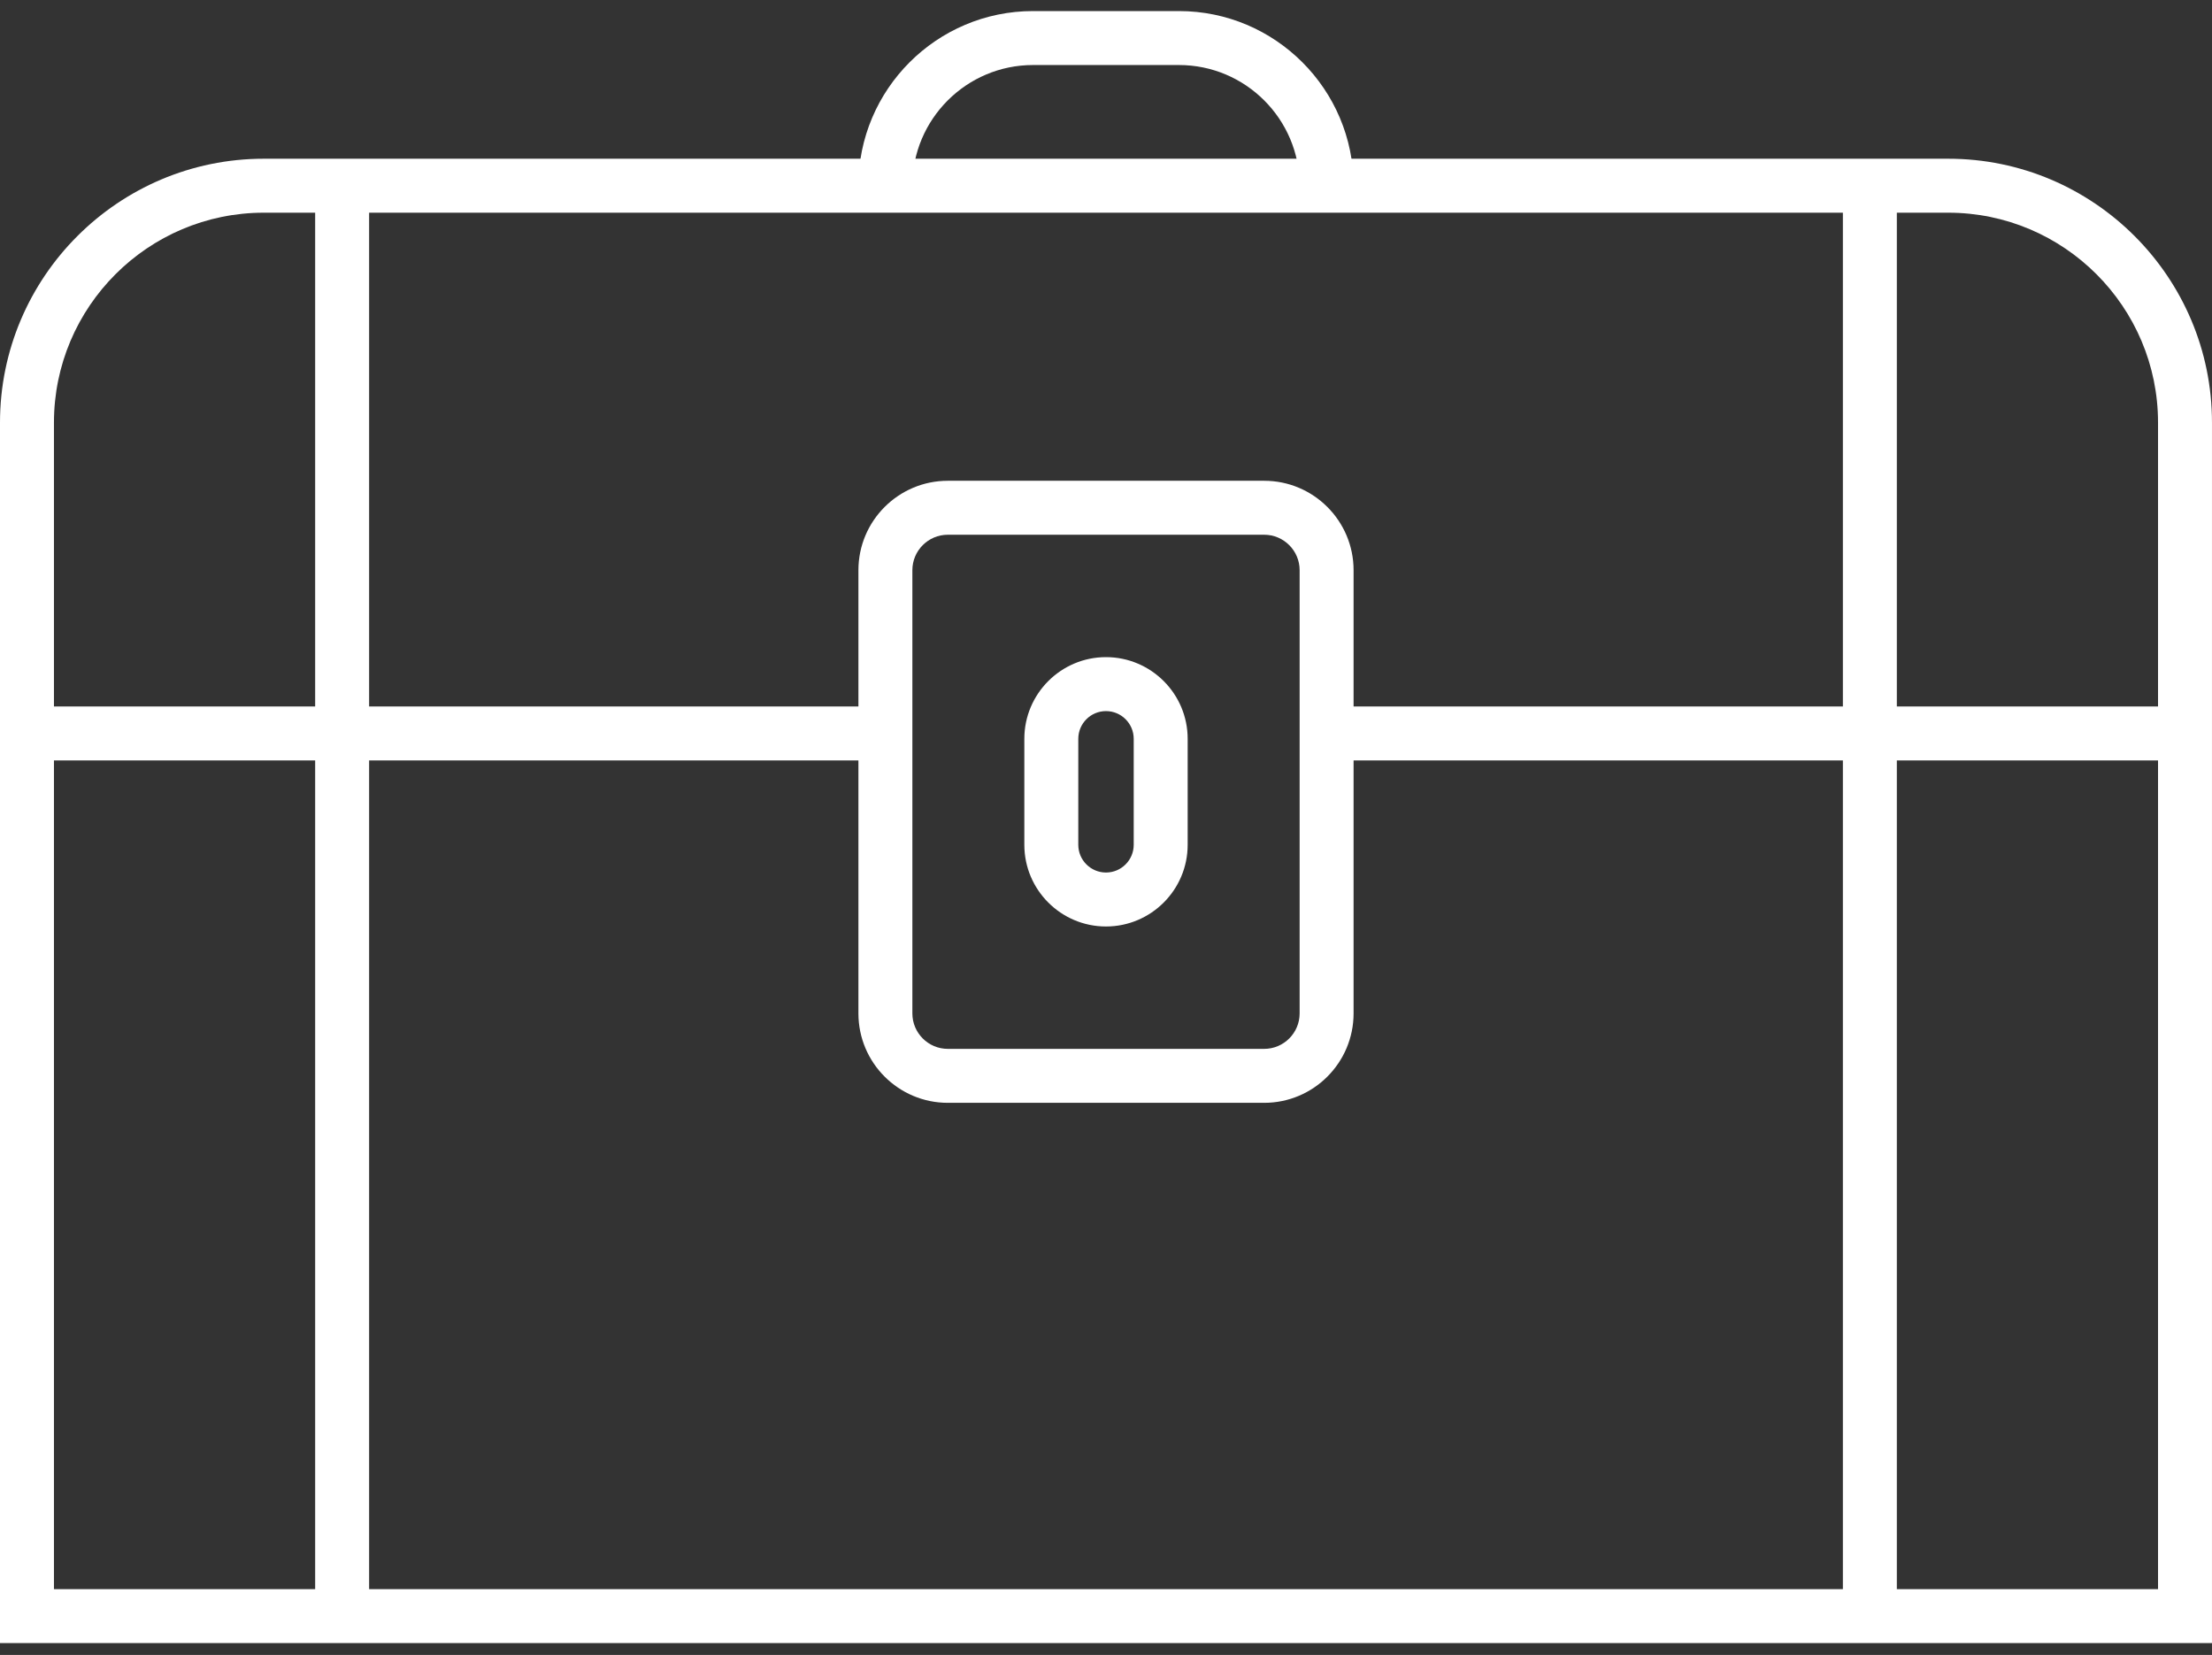 <?xml version="1.0" encoding="UTF-8"?>
<svg width="123px" height="92px" viewBox="0 0 123 92" version="1.1" xmlns="http://www.w3.org/2000/svg" xmlns:xlink="http://www.w3.org/1999/xlink">
    <rect x="0" y="0" width="123" height="92" fill="#333333" stroke="none"/>
    <!-- Generator: sketchtool 46.1 (44463) - http://www.bohemiancoding.com/sketch -->
    <title>F1C4E42E-3CF5-4B48-9B54-2F4235F01B5B</title>
    <desc>Created with sketchtool.</desc>
    <defs></defs>
    <g id="Page-1" stroke="none" stroke-width="1" fill="none" fill-rule="evenodd">
        <g id="13-Solid-White" transform="translate(-238, -561)" fill="#FFFFFF">
            <g id="storage" transform="translate(238, 561)">
                <g id="Group-7">
                    <path d="M3,88.343 L119.999,88.343 L119.999,23.492 C119.999,17.059 114.765,11.824 108.331,11.824 L14.669,11.824 C8.235,11.824 3,17.059 3,23.492 L3,88.343 Z M122.999,91.343 L0,91.343 L0,23.492 C0,15.405 6.581,8.824 14.669,8.824 L108.331,8.824 C116.419,8.824 122.999,15.405 122.999,23.492 L122.999,91.343 Z" id="Fill-37"></path>
                    <polygon id="Fill-38" points="1.5 42.274 49.232 42.274 49.232 39.274 1.5 39.274"></polygon>
                    <polygon id="Fill-39" points="73.767 42.274 121.499 42.274 121.499 39.274 73.767 39.274"></polygon>
                    <polygon id="Fill-40" points="17.525 89.843 20.525 89.843 20.525 10.324 17.525 10.324"></polygon>
                    <polygon id="Fill-41" points="102.475 89.843 105.475 89.843 105.475 10.324 102.475 10.324"></polygon>
                    <path d="M75.267,10.325 L72.267,10.325 C72.267,6.625 69.257,3.615 65.557,3.615 L57.442,3.615 C53.742,3.615 50.732,6.625 50.732,10.325 L47.732,10.325 C47.732,4.971 52.088,0.615 57.442,0.615 L65.557,0.615 C70.911,0.615 75.267,4.971 75.267,10.325" id="Fill-44"></path>
                </g>
                <g id="Group-6" transform="translate(47, 26)">
                    <path d="M5.703,3.727 C4.617,3.727 3.733,4.611 3.733,5.698 L3.733,30.337 C3.733,31.424 4.617,32.308 5.703,32.308 L23.297,32.308 C24.383,32.308 25.267,31.424 25.267,30.337 L25.267,5.698 C25.267,4.611 24.383,3.727 23.297,3.727 L5.703,3.727 Z M23.297,35.308 L5.703,35.308 C2.962,35.308 0.733,33.079 0.733,30.337 L0.733,5.698 C0.733,2.956 2.962,0.727 5.703,0.727 L23.297,0.727 C26.037,0.727 28.267,2.956 28.267,5.698 L28.267,30.337 C28.267,33.079 26.037,35.308 23.297,35.308 L23.297,35.308 Z" id="Fill-42"></path>
                    <path d="M14.499,13.531 C13.649,13.531 12.959,14.222 12.959,15.072 L12.959,20.964 C12.959,21.813 13.649,22.505 14.499,22.505 C15.35,22.505 16.041,21.813 16.041,20.964 L16.041,15.072 C16.041,14.222 15.35,13.531 14.499,13.531 M14.499,25.505 C11.996,25.505 9.959,23.468 9.959,20.964 L9.959,15.072 C9.959,12.568 11.996,10.531 14.499,10.531 C17.003,10.531 19.041,12.568 19.041,15.072 L19.041,20.964 C19.041,23.468 17.003,25.505 14.499,25.505" id="Fill-43"></path>
                </g>
            </g>
        </g>
    </g>
</svg>